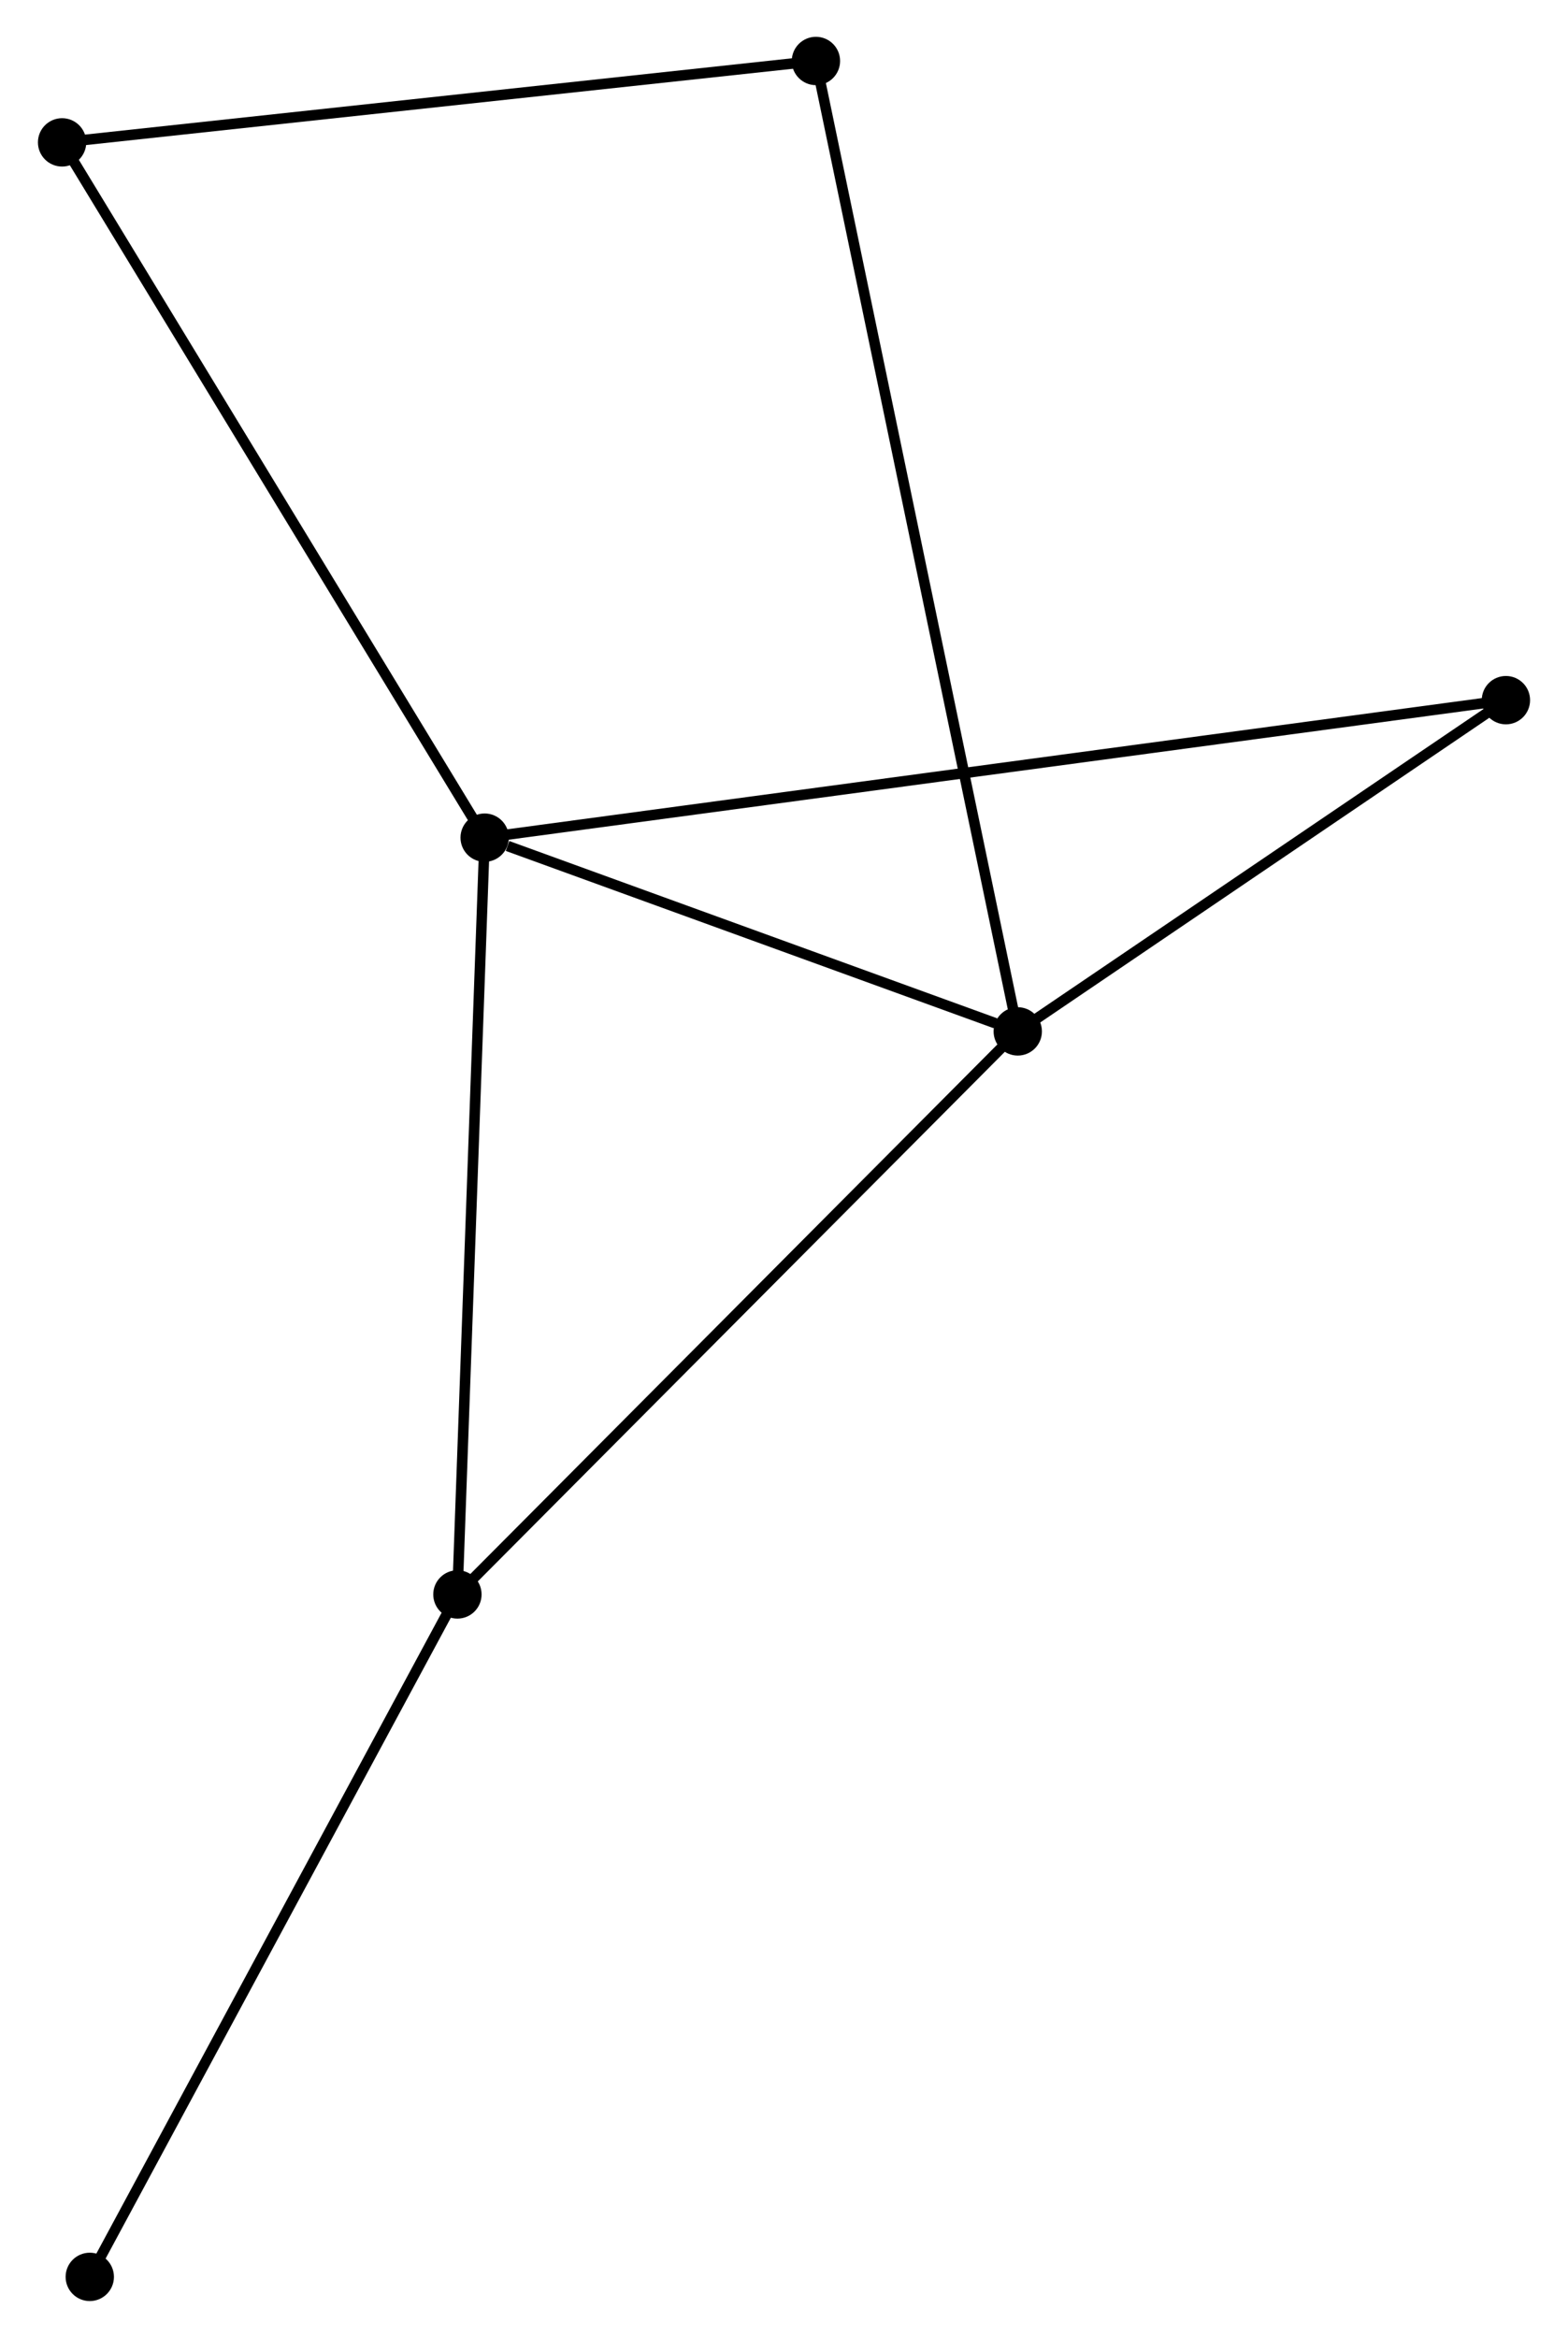 <?xml version="1.0" encoding="UTF-8" standalone="no"?>
<!DOCTYPE svg PUBLIC "-//W3C//DTD SVG 1.1//EN"
 "http://www.w3.org/Graphics/SVG/1.1/DTD/svg11.dtd">
<!-- Generated by graphviz version 2.36.0 (20140111.2315)
 -->
<!-- Title: %3 Pages: 1 -->
<svg width="149pt" height="222pt"
 viewBox="0.00 0.00 149.01 222.34" xmlns="http://www.w3.org/2000/svg" xmlns:xlink="http://www.w3.org/1999/xlink">
<g id="graph0" class="graph" transform="scale(1 1) rotate(0) translate(4 218.338)">
<title>%3</title>
<!-- 0 -->
<g id="node1" class="node"><title>0</title>
<ellipse fill="black" stroke="black" cx="42.016" cy="-138.675" rx="1.8" ry="1.8"/>
</g>
<!-- 1 -->
<g id="node2" class="node"><title>1</title>
<ellipse fill="black" stroke="black" cx="92.752" cy="-120.25" rx="1.8" ry="1.8"/>
</g>
<!-- 0&#45;&#45;1 -->
<g id="edge1" class="edge"><title>0&#45;&#45;1</title>
<path fill="none" stroke="black" d="M44.196,-137.883C52.541,-134.852 82.403,-124.008 90.636,-121.018"/>
</g>
<!-- 2 -->
<g id="node3" class="node"><title>2</title>
<ellipse fill="black" stroke="black" cx="39.424" cy="-66.703" rx="1.8" ry="1.8"/>
</g>
<!-- 0&#45;&#45;2 -->
<g id="edge2" class="edge"><title>0&#45;&#45;2</title>
<path fill="none" stroke="black" d="M41.941,-136.598C41.563,-126.089 39.862,-78.857 39.494,-68.651"/>
</g>
<!-- 3 -->
<g id="node4" class="node"><title>3</title>
<ellipse fill="black" stroke="black" cx="1.8" cy="-204.798" rx="1.8" ry="1.8"/>
</g>
<!-- 0&#45;&#45;3 -->
<g id="edge3" class="edge"><title>0&#45;&#45;3</title>
<path fill="none" stroke="black" d="M41.022,-140.309C35.506,-149.378 8.704,-193.447 2.907,-202.978"/>
</g>
<!-- 4 -->
<g id="node5" class="node"><title>4</title>
<ellipse fill="black" stroke="black" cx="139.21" cy="-151.751" rx="1.8" ry="1.8"/>
</g>
<!-- 0&#45;&#45;4 -->
<g id="edge4" class="edge"><title>0&#45;&#45;4</title>
<path fill="none" stroke="black" d="M44.046,-138.948C56.695,-140.65 124.575,-149.782 137.191,-151.479"/>
</g>
<!-- 1&#45;&#45;2 -->
<g id="edge5" class="edge"><title>1&#45;&#45;2</title>
<path fill="none" stroke="black" d="M91.433,-118.926C84.12,-111.582 48.579,-75.895 40.892,-68.177"/>
</g>
<!-- 1&#45;&#45;4 -->
<g id="edge6" class="edge"><title>1&#45;&#45;4</title>
<path fill="none" stroke="black" d="M94.297,-121.298C101.351,-126.081 130.447,-145.809 137.611,-150.666"/>
</g>
<!-- 5 -->
<g id="node6" class="node"><title>5</title>
<ellipse fill="black" stroke="black" cx="73.544" cy="-212.538" rx="1.8" ry="1.8"/>
</g>
<!-- 1&#45;&#45;5 -->
<g id="edge7" class="edge"><title>1&#45;&#45;5</title>
<path fill="none" stroke="black" d="M92.35,-122.177C89.851,-134.188 76.437,-198.642 73.943,-210.621"/>
</g>
<!-- 6 -->
<g id="node7" class="node"><title>6</title>
<ellipse fill="black" stroke="black" cx="4.435" cy="-1.8" rx="1.8" ry="1.8"/>
</g>
<!-- 2&#45;&#45;6 -->
<g id="edge8" class="edge"><title>2&#45;&#45;6</title>
<path fill="none" stroke="black" d="M38.559,-65.098C33.761,-56.197 10.441,-12.942 5.398,-3.587"/>
</g>
<!-- 3&#45;&#45;5 -->
<g id="edge9" class="edge"><title>3&#45;&#45;5</title>
<path fill="none" stroke="black" d="M3.87,-205.022C14.346,-206.152 61.428,-211.231 71.602,-212.329"/>
</g>
</g>
</svg>
